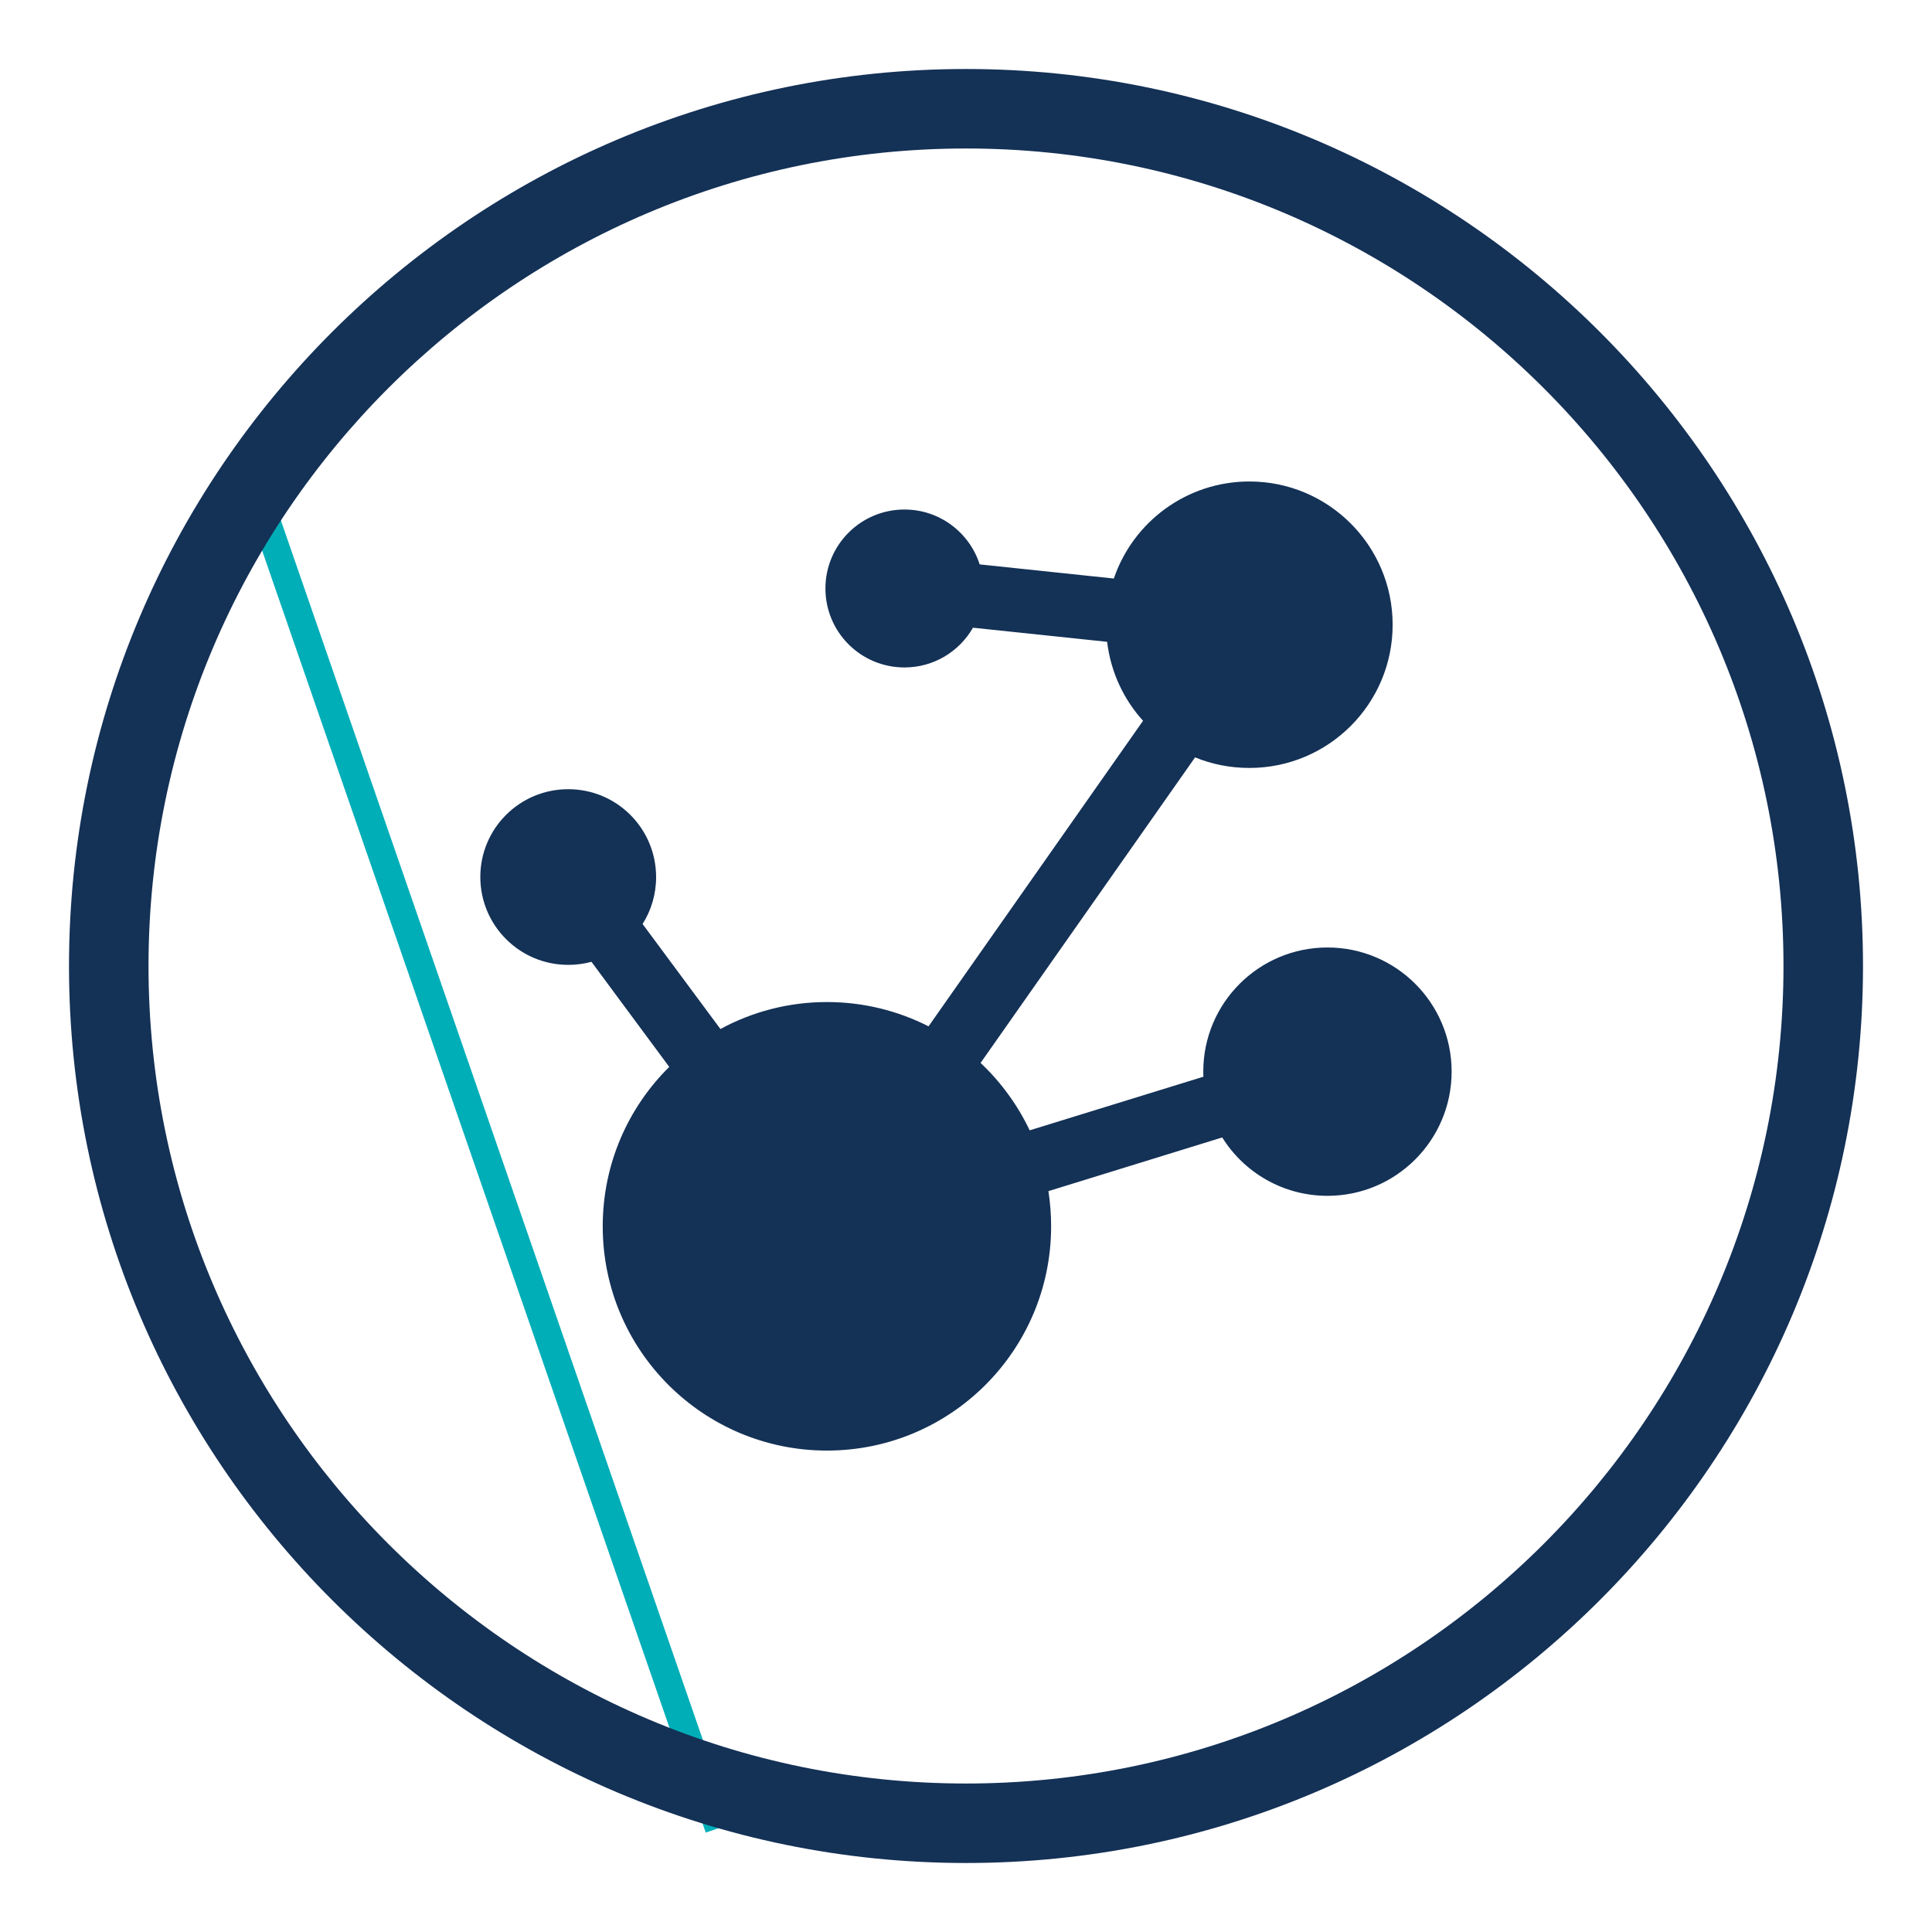 <?xml version="1.0" encoding="utf-8"?>
<!-- Generator: Adobe Illustrator 16.0.0, SVG Export Plug-In . SVG Version: 6.00 Build 0)  -->
<!DOCTYPE svg PUBLIC "-//W3C//DTD SVG 1.1//EN" "http://www.w3.org/Graphics/SVG/1.1/DTD/svg11.dtd">
<svg version="1.1" id="Layer_1" xmlns="http://www.w3.org/2000/svg" xmlns:xlink="http://www.w3.org/1999/xlink" x="0px" y="0px"
	 width="70px" height="70px" viewBox="0 0 70 70" enable-background="new 0 0 70 70" xml:space="preserve">
<g>
	
		<rect x="-7.585" y="41.786" transform="matrix(0.327 0.945 -0.945 0.327 51.914 11.691)" fill="#00AEB8" width="50.671" height="1"/>
	<path fill="#143156" d="M35.001,67.5C17.082,67.5,2.5,52.922,2.5,35c0-17.92,14.582-32.5,32.5-32.5S67.5,17.08,67.5,35
		C67.5,52.922,52.92,67.5,35.001,67.5z M35.001,5.38C18.67,5.38,5.381,18.668,5.381,35c0,16.333,13.289,29.62,29.62,29.62
		S64.619,51.333,64.619,35C64.619,18.668,51.332,5.38,35.001,5.38z"/>
	<g>
		<path fill="#143156" d="M44.283,41.212c0.793,1.269,2.203,2.115,3.814,2.115c2.484,0,4.498-2.016,4.498-4.502
			c0-2.483-2.014-4.496-4.498-4.496c-2.486,0-4.5,2.013-4.5,4.496c0,0.062,0,0.123,0.006,0.186l-6.296,1.943
			c-0.439-0.922-1.045-1.751-1.779-2.442l7.772-11.071c0.609,0.25,1.271,0.383,1.969,0.383c2.865,0,5.189-2.322,5.189-5.188
			c0-2.867-2.324-5.191-5.189-5.191c-2.281,0-4.219,1.472-4.912,3.516l-4.862-0.512c-0.369-1.152-1.449-1.988-2.725-1.988
			c-1.58,0-2.863,1.278-2.863,2.861c0,1.582,1.281,2.861,2.863,2.861c1.064,0,1.99-0.58,2.482-1.44l4.861,0.511
			c0.131,1.094,0.599,2.087,1.302,2.861l-7.772,11.071c-1.107-0.562-2.355-0.88-3.682-0.88c-1.396,0-2.71,0.354-3.859,0.977
			l-2.82-3.805c0.311-0.489,0.49-1.074,0.49-1.699c0-1.762-1.424-3.185-3.184-3.185s-3.185,1.421-3.185,3.18
			s1.425,3.185,3.185,3.185c0.291,0,0.572-0.037,0.842-0.111l2.818,3.808c-1.49,1.472-2.41,3.518-2.41,5.777
			c0,4.487,3.637,8.124,8.123,8.124c4.486,0,8.123-3.637,8.123-8.124c0-0.435-0.033-0.86-0.098-1.276L44.283,41.212z M44.283,41.212
			"/>
	</g>
</g>
</svg>
